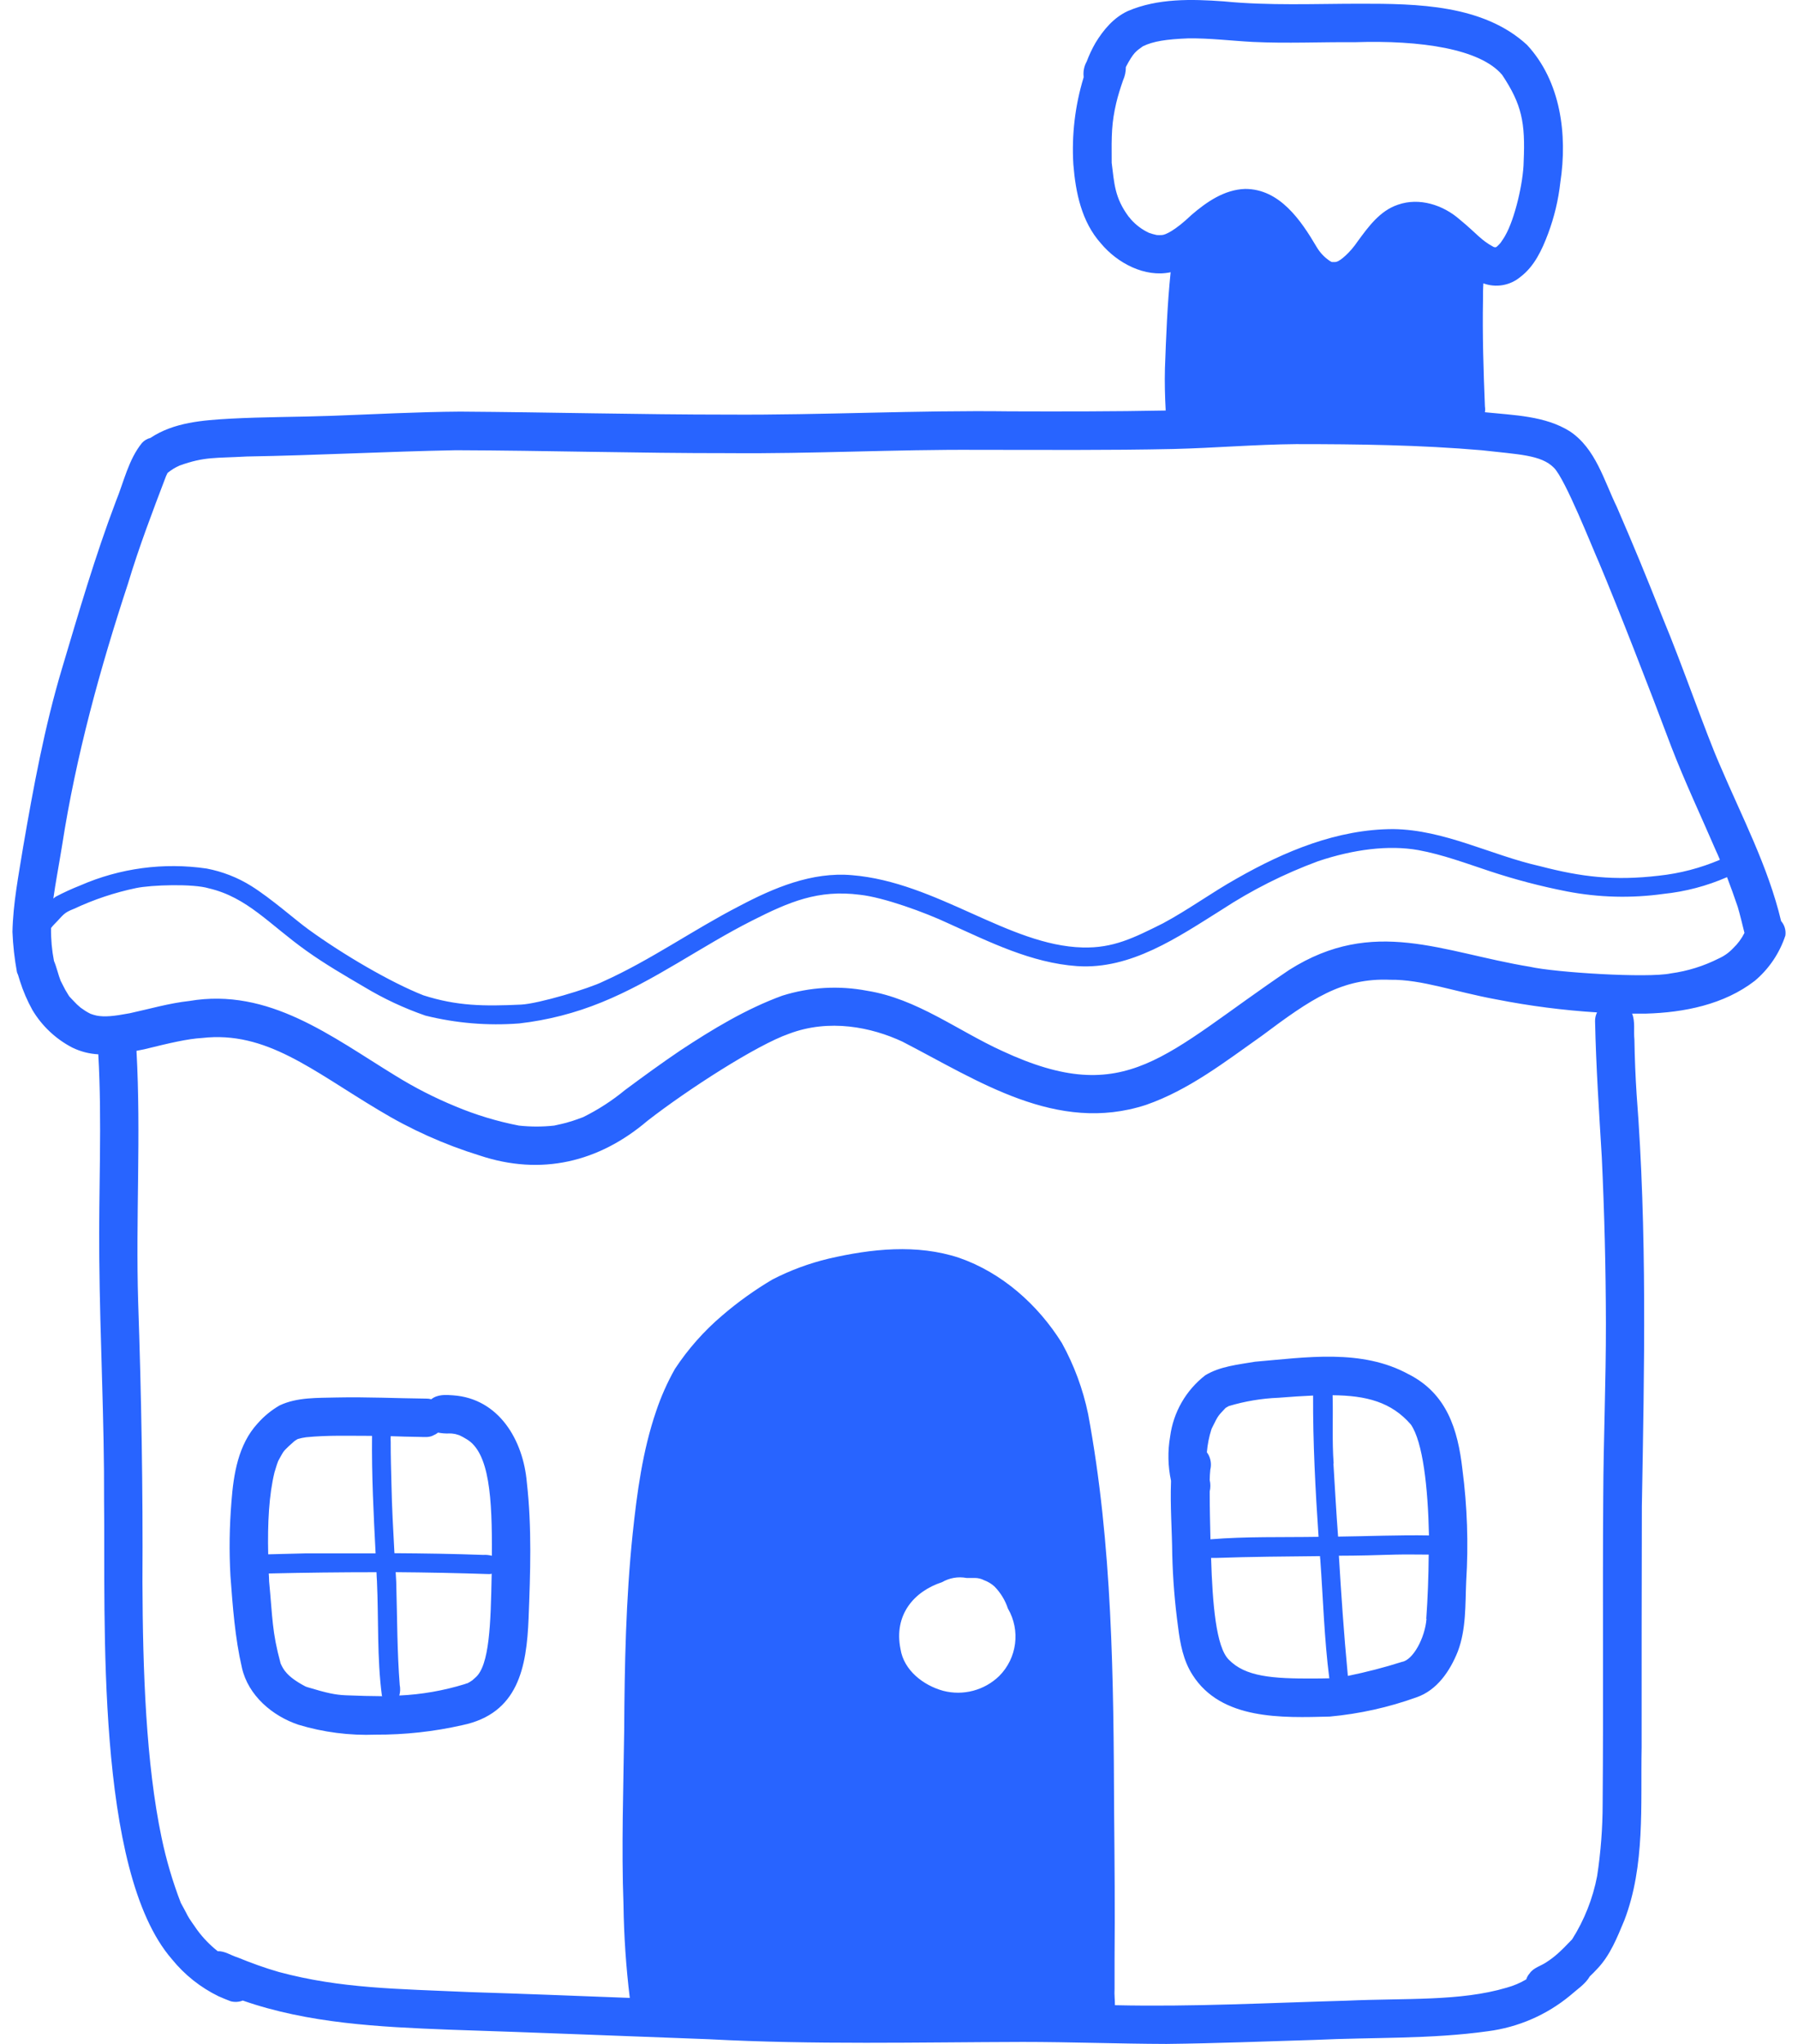 <svg width="132" height="150" viewBox="0 0 132 150" fill="none" xmlns="http://www.w3.org/2000/svg">
<path d="M130.76 67.596C129.808 63.592 127.868 59.917 126.265 56.146C125.227 53.794 123.529 48.849 122.076 45.366C120.729 41.976 120.043 40.311 118.7 37.203C117.751 35.256 117.147 32.921 115.254 31.657C113.436 30.513 111.137 30.473 109.015 30.254C109.038 30.114 109.038 29.971 109.015 29.83C108.909 27.206 108.826 24.576 108.875 21.949C108.875 21.564 108.875 21.179 108.902 20.795C109.826 21.136 110.863 20.956 111.618 20.324C112.647 19.548 113.207 18.334 113.651 17.153C114.107 15.935 114.41 14.666 114.553 13.375C115.084 9.886 114.587 5.972 112.109 3.298C108.892 0.333 104.012 0.27 99.876 0.273C96.529 0.273 93.173 0.429 89.833 0.1C87.491 -0.069 85 -0.132 82.801 0.81C81.766 1.285 81.003 2.193 80.423 3.149C80.171 3.587 79.956 4.045 79.779 4.519C79.593 4.849 79.514 5.229 79.554 5.607V5.68C78.922 7.75 78.667 9.917 78.801 12.078C78.967 14.141 79.405 16.277 80.824 17.863C82.035 19.316 84.052 20.38 85.942 19.979C85.7 22.324 85.61 24.685 85.524 27.041C85.497 28.072 85.524 29.1 85.58 30.128C81.772 30.201 77.951 30.201 74.15 30.188C67.261 30.099 60.379 30.47 53.489 30.427C46.919 30.427 40.351 30.251 33.784 30.208C30.633 30.228 27.482 30.404 24.334 30.517C21.857 30.606 19.359 30.593 16.898 30.726C14.888 30.841 12.762 30.991 11.043 32.139C10.805 32.197 10.589 32.325 10.423 32.507C9.428 33.734 9.096 35.356 8.506 36.795C6.98 40.819 5.776 44.958 4.549 49.068C3.266 53.357 2.456 57.765 1.696 62.173C1.365 64.229 0.96 66.293 0.914 68.385C0.955 69.379 1.065 70.369 1.245 71.347C1.268 71.42 1.298 71.48 1.325 71.546C1.368 71.695 1.418 71.848 1.464 71.997C1.697 72.733 2.002 73.442 2.376 74.117C3.077 75.293 4.093 76.25 5.308 76.88C5.904 77.171 6.553 77.339 7.216 77.374C7.501 82.349 7.232 87.365 7.289 92.356C7.338 98.294 7.667 104.224 7.64 110.161C7.746 118.785 6.977 137.28 12.616 143.775C13.545 144.923 14.714 145.854 16.042 146.501C16.337 146.627 16.629 146.757 16.931 146.866C17.226 146.946 17.539 146.928 17.823 146.816C22.649 148.501 27.847 148.753 32.938 148.952C39.307 149.158 45.675 149.42 52.043 149.655C59.715 150.066 67.4 149.874 75.079 149.854C78.595 149.854 82.108 149.99 85.624 150C89.272 149.96 92.894 149.814 96.529 149.705C100.762 149.502 105.024 149.658 109.226 149.068C111.451 148.783 113.549 147.873 115.276 146.444C115.754 146.016 116.391 145.612 116.713 145.044C116.902 144.865 117.087 144.68 117.263 144.487C118.215 143.492 118.726 142.182 119.253 140.922C120.792 136.905 120.437 132.46 120.52 128.235C120.52 122.334 120.52 116.433 120.537 110.529C120.716 100.449 120.932 90.376 120.152 80.309C120.066 78.982 120.012 77.644 119.99 76.296C119.924 75.662 120.059 74.969 119.821 74.388H120.832C123.635 74.309 126.574 73.725 128.833 71.977C129.872 71.1 130.646 69.952 131.072 68.66C131.128 68.277 131.014 67.888 130.76 67.596ZM85.295 17.249C85.172 17.257 85.048 17.257 84.924 17.249C84.728 17.208 84.535 17.154 84.347 17.086C83.841 16.849 83.389 16.51 83.02 16.091C82.894 15.922 82.857 15.889 82.881 15.928C81.806 14.492 81.809 13.424 81.614 11.948C81.594 9.842 81.614 9.006 81.945 7.57C82.078 7.006 82.257 6.452 82.443 5.911C82.584 5.599 82.657 5.259 82.655 4.916C83.222 3.841 83.401 3.758 83.915 3.39C84.688 3.025 85.594 2.883 87.233 2.816C88.821 2.796 90.404 2.995 91.989 3.078C94.48 3.198 96.964 3.078 99.468 3.098C104.327 2.936 108.676 3.592 110.281 5.496C111.727 7.669 111.986 8.996 111.86 11.845C111.837 13.417 111.197 16.101 110.503 17.295C110.431 17.434 110.258 17.686 110.172 17.809L110.139 17.849C110.06 17.939 109.976 18.024 109.887 18.104L109.814 18.144H109.741L109.655 18.124C108.693 17.607 108.457 17.172 107.17 16.114C105.956 15.043 104.202 14.472 102.63 15.023C101.303 15.467 100.461 16.638 99.668 17.72C99.101 18.562 98.394 19.139 98.142 19.205L98.032 19.229H97.83H97.777L97.651 19.166C97.243 18.898 96.902 18.539 96.656 18.117C95.501 16.157 93.943 13.862 91.412 13.865C89.893 13.912 88.589 14.814 87.475 15.772C86.251 16.94 85.531 17.249 85.295 17.249ZM4.562 62.027C5.577 55.489 7.329 49.114 9.395 42.835C10.201 40.152 11.196 37.548 12.191 34.938L12.304 34.705C12.572 34.486 12.869 34.304 13.187 34.165C15.034 33.502 15.777 33.634 18.105 33.502C23.227 33.419 28.345 33.137 33.469 33.041C40.146 33.064 46.823 33.263 53.5 33.256C59.6 33.312 65.693 32.977 71.789 33.014C76.582 33.014 81.372 33.054 86.161 32.951C89.147 32.878 92.152 32.62 95.15 32.593C99.698 32.593 104.255 32.653 108.786 33.044C111.476 33.352 113.141 33.376 114.076 34.324C114.909 35.133 116.919 40.242 117.393 41.29C118.743 44.497 121.042 50.382 122.7 54.806C123.695 57.387 124.879 59.884 125.977 62.435C126.06 62.611 126.16 62.83 126.266 63.098C124.837 63.707 123.326 64.101 121.782 64.266C118.494 64.65 116.106 64.359 113.085 63.573C109.463 62.764 106.06 60.896 102.295 60.846C98.192 60.846 94.305 62.472 90.792 64.475C88.948 65.507 87.243 66.764 85.379 67.762C83.23 68.834 81.73 69.593 79.478 69.533C74.042 69.394 68.785 64.737 62.536 64.226C59.604 63.974 56.817 65.152 54.28 66.492C50.89 68.236 47.755 70.472 44.279 72.031C43.261 72.545 39.52 73.669 38.249 73.726C35.51 73.855 33.543 73.829 31.088 73.046C28.697 72.104 25.191 70.06 22.62 68.19C21.662 67.493 19.937 65.958 18.448 65.022C17.446 64.397 16.337 63.963 15.177 63.742C12.026 63.278 8.808 63.708 5.89 64.982C5.272 65.225 4.669 65.502 4.082 65.811C4.023 65.851 3.973 65.898 3.916 65.941C4.075 64.79 4.317 63.539 4.562 62.027ZM69.242 124.085C67.789 123.687 66.356 122.583 66.111 121.024C65.603 118.51 67.105 116.782 69.162 116.112C69.704 115.797 70.341 115.687 70.956 115.803H71.583C71.814 115.806 72.042 115.863 72.247 115.969C72.524 116.07 72.78 116.223 73 116.42C73.453 116.878 73.793 117.434 73.995 118.045C74.931 119.651 74.668 121.686 73.355 123.001C72.267 124.055 70.708 124.466 69.242 124.085ZM117.701 109.896C117.648 117.389 117.721 124.881 117.658 132.371C117.657 134.148 117.521 135.922 117.254 137.678C116.938 139.327 116.316 140.902 115.419 142.322C114.511 143.283 114.076 143.648 113.562 143.98C113.154 144.275 112.587 144.391 112.295 144.826C112.183 144.952 112.099 145.102 112.049 145.264C111.597 145.53 111.11 145.736 110.603 145.874C107.19 146.885 103.223 146.63 98.848 146.826C93.186 146.985 87.521 147.287 81.853 147.157C81.853 146.763 81.8 146.358 81.826 145.973C81.826 145.253 81.826 144.53 81.826 143.807C81.859 140.198 81.826 136.586 81.793 132.978C81.753 123.223 81.674 113.385 79.883 103.766C79.505 101.943 78.855 100.188 77.955 98.558C76.201 95.749 73.567 93.404 70.416 92.309C67.318 91.281 63.962 91.646 60.837 92.369C59.405 92.711 58.02 93.224 56.711 93.898C55.401 94.672 54.163 95.56 53.009 96.552C51.677 97.685 50.512 99.002 49.55 100.462C48.993 101.45 48.531 102.488 48.17 103.564C47.175 106.472 46.767 109.534 46.445 112.579C45.948 117.362 45.852 122.175 45.825 126.981C45.769 131.259 45.616 135.535 45.775 139.814C45.806 142.09 45.96 144.364 46.236 146.623C42.319 146.471 38.399 146.318 34.481 146.195C29.174 145.956 25.015 145.943 20.458 144.716C19.429 144.421 18.428 144.053 17.433 143.648C16.952 143.502 16.491 143.17 15.987 143.197C15.421 142.75 14.916 142.23 14.488 141.651C14.295 141.379 13.844 140.742 13.761 140.56C13.678 140.377 13.357 139.807 13.274 139.648C12.674 138.091 12.202 136.488 11.861 134.855C10.72 129.418 10.481 122.662 10.458 116.105C10.498 109.252 10.378 102.399 10.143 95.54C9.957 89.401 10.361 83.268 10.02 77.118L10.59 77.005C12.474 76.541 13.774 76.236 14.832 76.176C19.546 75.639 22.919 78.558 27.825 81.483C30.143 82.887 32.625 84.001 35.215 84.8C39.719 86.303 43.955 85.298 47.53 82.256C50.515 79.934 55.567 76.687 57.919 75.868C60.884 74.743 63.978 75.383 66.254 76.445C71.836 79.324 77.574 83.218 84.128 81.088C87.276 79.997 89.953 77.911 92.646 76.01C96.248 73.317 98.507 71.755 102.063 71.904C104.384 71.871 106.776 72.783 109.867 73.347C112.303 73.826 114.769 74.144 117.247 74.299C117.149 74.495 117.098 74.712 117.101 74.932C117.171 78.272 117.397 81.606 117.596 84.939C117.788 88.999 117.889 93.061 117.897 97.126C117.904 101.381 117.718 105.637 117.701 109.896ZM127.237 69.589C126.938 69.908 126.579 70.164 126.179 70.342C125.075 70.9 123.886 71.27 122.66 71.436C120.948 71.795 114.178 71.37 112.315 70.949C105.86 69.888 100.861 67.257 94.655 71.175C85.465 77.364 82.748 81.391 73.577 77.128C70.293 75.632 67.315 73.294 63.672 72.713C61.593 72.314 59.447 72.437 57.427 73.072C54.773 74.04 52.305 75.536 49.94 77.095C48.564 78.027 47.217 79.006 45.884 79.997C44.938 80.777 43.905 81.445 42.806 81.987C42.58 82.07 42.033 82.273 41.834 82.319C41.565 82.419 40.919 82.551 40.69 82.604C39.825 82.699 38.954 82.699 38.089 82.604C36.498 82.295 34.942 81.824 33.446 81.198C31.915 80.569 30.438 79.815 29.031 78.943C24.338 76.074 19.744 72.465 13.896 73.46C12.413 73.622 10.984 74.044 9.531 74.359C8.334 74.584 7.687 74.644 7.097 74.534C6.945 74.5 6.795 74.456 6.649 74.402C6.512 74.336 6.379 74.261 6.251 74.179C6.141 74.106 6.032 74.027 5.919 73.95L5.651 73.715C4.941 72.972 5.199 73.304 4.792 72.64C4.686 72.458 4.46 71.977 4.46 72C4.274 71.536 4.158 70.975 3.962 70.521C3.808 69.727 3.736 68.919 3.747 68.109C3.812 68.019 3.885 67.934 3.962 67.854C4.682 67.131 4.626 67.008 5.445 66.69C6.896 66.01 8.421 65.501 9.989 65.174C11.101 64.939 14.188 64.842 15.336 65.194C18.166 65.857 19.781 67.847 22.501 69.781C23.858 70.75 25.304 71.589 26.747 72.435C28.165 73.289 29.669 73.993 31.234 74.534C33.484 75.093 35.809 75.286 38.12 75.108C40.196 74.871 42.229 74.349 44.163 73.559C48.057 71.981 51.461 69.456 55.202 67.569C57.935 66.186 60.058 65.27 63.13 65.665C64.868 65.851 67.912 66.959 69.624 67.765C72.652 69.131 75.714 70.667 79.08 70.902C83.021 71.168 86.481 68.776 89.674 66.776C91.897 65.319 94.279 64.12 96.772 63.201C99.366 62.332 101.943 62 104.129 62.388C105.93 62.719 107.648 63.366 109.38 63.937C111.232 64.55 113.121 65.045 115.035 65.419C117.37 65.87 119.764 65.931 122.12 65.602C123.731 65.436 125.306 65.021 126.79 64.372C127.045 65.035 127.317 65.794 127.579 66.564C127.762 67.191 127.911 67.828 128.07 68.465C127.859 68.885 127.578 69.265 127.237 69.589ZM33.26 102.4C32.716 102.353 32.103 102.33 31.662 102.688C31.544 102.655 31.422 102.64 31.3 102.642C29.104 102.618 26.909 102.512 24.713 102.559C23.313 102.598 21.824 102.529 20.53 103.139C19.922 103.49 19.375 103.938 18.911 104.466C17.488 106.015 17.144 108.191 16.991 110.217C16.843 112.028 16.818 113.847 16.918 115.66C17.087 117.916 17.25 120.188 17.761 122.394C18.222 124.43 19.993 125.933 21.913 126.576C23.75 127.131 25.665 127.376 27.582 127.303C29.721 127.313 31.854 127.08 33.941 126.606C38.037 125.753 38.664 122.387 38.806 118.752C38.936 115.435 39.052 112.094 38.677 108.784C38.411 105.683 36.624 102.632 33.26 102.4ZM20.152 108.051C20.483 106.97 20.358 107.368 20.696 106.725C20.815 106.506 20.925 106.366 21.608 105.766C21.688 105.708 21.771 105.655 21.857 105.607C22.058 105.548 22.265 105.504 22.474 105.477C24.079 105.315 25.698 105.378 27.313 105.375C27.28 108.247 27.426 111.119 27.575 113.998C25.866 113.998 24.159 113.998 22.453 113.998C21.531 114.018 20.609 114.048 19.69 114.068C19.638 111.78 19.747 109.703 20.152 108.051ZM25.393 124.414C24.617 124.381 24.01 124.255 22.544 123.81L22.421 123.763C21.044 123.04 20.789 122.496 20.6 122.072C19.963 119.727 20.019 118.781 19.757 116.055C19.757 115.859 19.741 115.667 19.731 115.474C22.369 115.413 25.005 115.382 27.641 115.382C27.641 115.6 27.664 115.819 27.674 116.045C27.8 118.834 27.674 121.684 28.036 124.433C28.044 124.449 28.052 124.465 28.062 124.48C27.253 124.477 26.384 124.454 25.393 124.414ZM36.093 115.667C36.027 119.093 35.944 122.241 34.895 123.12C34.826 123.186 34.743 123.256 34.673 123.316C34.557 123.4 34.434 123.474 34.305 123.538H34.272L34.116 123.595C32.558 124.075 30.945 124.356 29.316 124.43C29.386 124.179 29.396 123.914 29.346 123.658C29.154 121.223 29.164 118.782 29.094 116.344C29.094 116.012 29.061 115.701 29.048 115.379C31.334 115.396 33.621 115.443 35.907 115.518C35.971 115.52 36.035 115.51 36.096 115.491C36.096 115.561 36.093 115.614 36.093 115.667ZM36.093 114.171C35.893 114.118 35.685 114.098 35.479 114.112C33.306 114.032 31.134 113.999 28.958 113.986C28.869 112.327 28.772 110.639 28.739 108.964C28.713 107.912 28.68 106.864 28.683 105.813C28.675 105.675 28.675 105.536 28.683 105.398C29.373 105.418 30.063 105.448 30.753 105.451C31.111 105.451 31.499 105.517 31.828 105.332C31.947 105.283 32.059 105.217 32.159 105.136C32.437 105.19 32.719 105.211 33.002 105.199C33.108 105.199 33.211 105.199 33.333 105.226L33.443 105.245L33.721 105.328C33.897 105.41 34.068 105.502 34.232 105.604C35.947 106.579 36.14 109.975 36.11 114.171H36.093ZM103.425 100.861C99.979 98.963 95.879 99.617 92.132 99.935C90.894 100.148 89.574 100.267 88.483 100.93C87.066 102.028 86.14 103.641 85.906 105.418C85.719 106.493 85.741 107.594 85.969 108.662V108.755C85.902 110.532 86.045 112.324 86.061 114.102C86.106 115.877 86.248 117.649 86.489 119.409C86.638 120.623 86.874 121.866 87.544 122.908C89.657 126.248 94.135 126.065 97.627 125.976C99.8 125.777 101.939 125.302 103.992 124.563C105.501 124.046 106.457 122.623 107.024 121.2C107.651 119.541 107.564 117.767 107.641 116.039C107.812 113.299 107.719 110.548 107.362 107.826C107.027 104.897 106.218 102.29 103.432 100.861H103.425V100.861ZM88.811 109.567V109.498C88.81 109.484 88.81 109.471 88.811 109.458C88.874 109.18 88.874 108.893 88.811 108.615C88.811 108.363 88.831 108.111 88.854 107.859C88.947 107.481 88.895 107.083 88.709 106.741C88.675 106.685 88.639 106.632 88.602 106.579C88.65 106.009 88.761 105.446 88.934 104.9C88.954 104.857 88.967 104.821 88.981 104.791C89.465 103.796 89.448 103.902 89.976 103.325C90.052 103.275 90.132 103.232 90.211 103.189C91.397 102.833 92.623 102.628 93.86 102.579C94.769 102.509 95.615 102.449 96.401 102.416C96.384 105.879 96.57 109.335 96.802 112.785C94.168 112.828 91.462 112.752 88.865 112.967C88.838 111.803 88.811 110.639 88.811 109.567ZM96.513 123.183C93.362 123.203 91.422 123.041 90.211 121.797C89.276 120.871 89.017 117.707 88.911 114.334H89.282C91.823 114.244 94.367 114.228 96.911 114.201C96.911 114.281 96.911 114.36 96.928 114.44C97.137 117.342 97.22 120.281 97.591 123.167C97.237 123.173 96.881 123.186 96.497 123.183H96.513ZM97.909 107.405C97.787 105.746 97.876 104.055 97.833 102.393C100.301 102.416 102.145 102.884 103.581 104.546C104.454 105.819 104.832 109.1 104.908 112.682C102.682 112.642 100.46 112.742 98.235 112.768C98.099 110.98 98.003 109.192 97.893 107.405H97.909ZM104.726 118.802C104.613 120.221 103.73 121.827 102.934 121.959C101.627 122.373 100.298 122.717 98.954 122.991L98.934 122.775C98.662 119.913 98.467 117.04 98.294 114.171C99.684 114.171 101.07 114.131 102.46 114.088C103.27 114.068 104.079 114.088 104.888 114.088C104.878 115.697 104.815 117.316 104.709 118.802H104.726Z" fill="#2864FF"/>
</svg>
